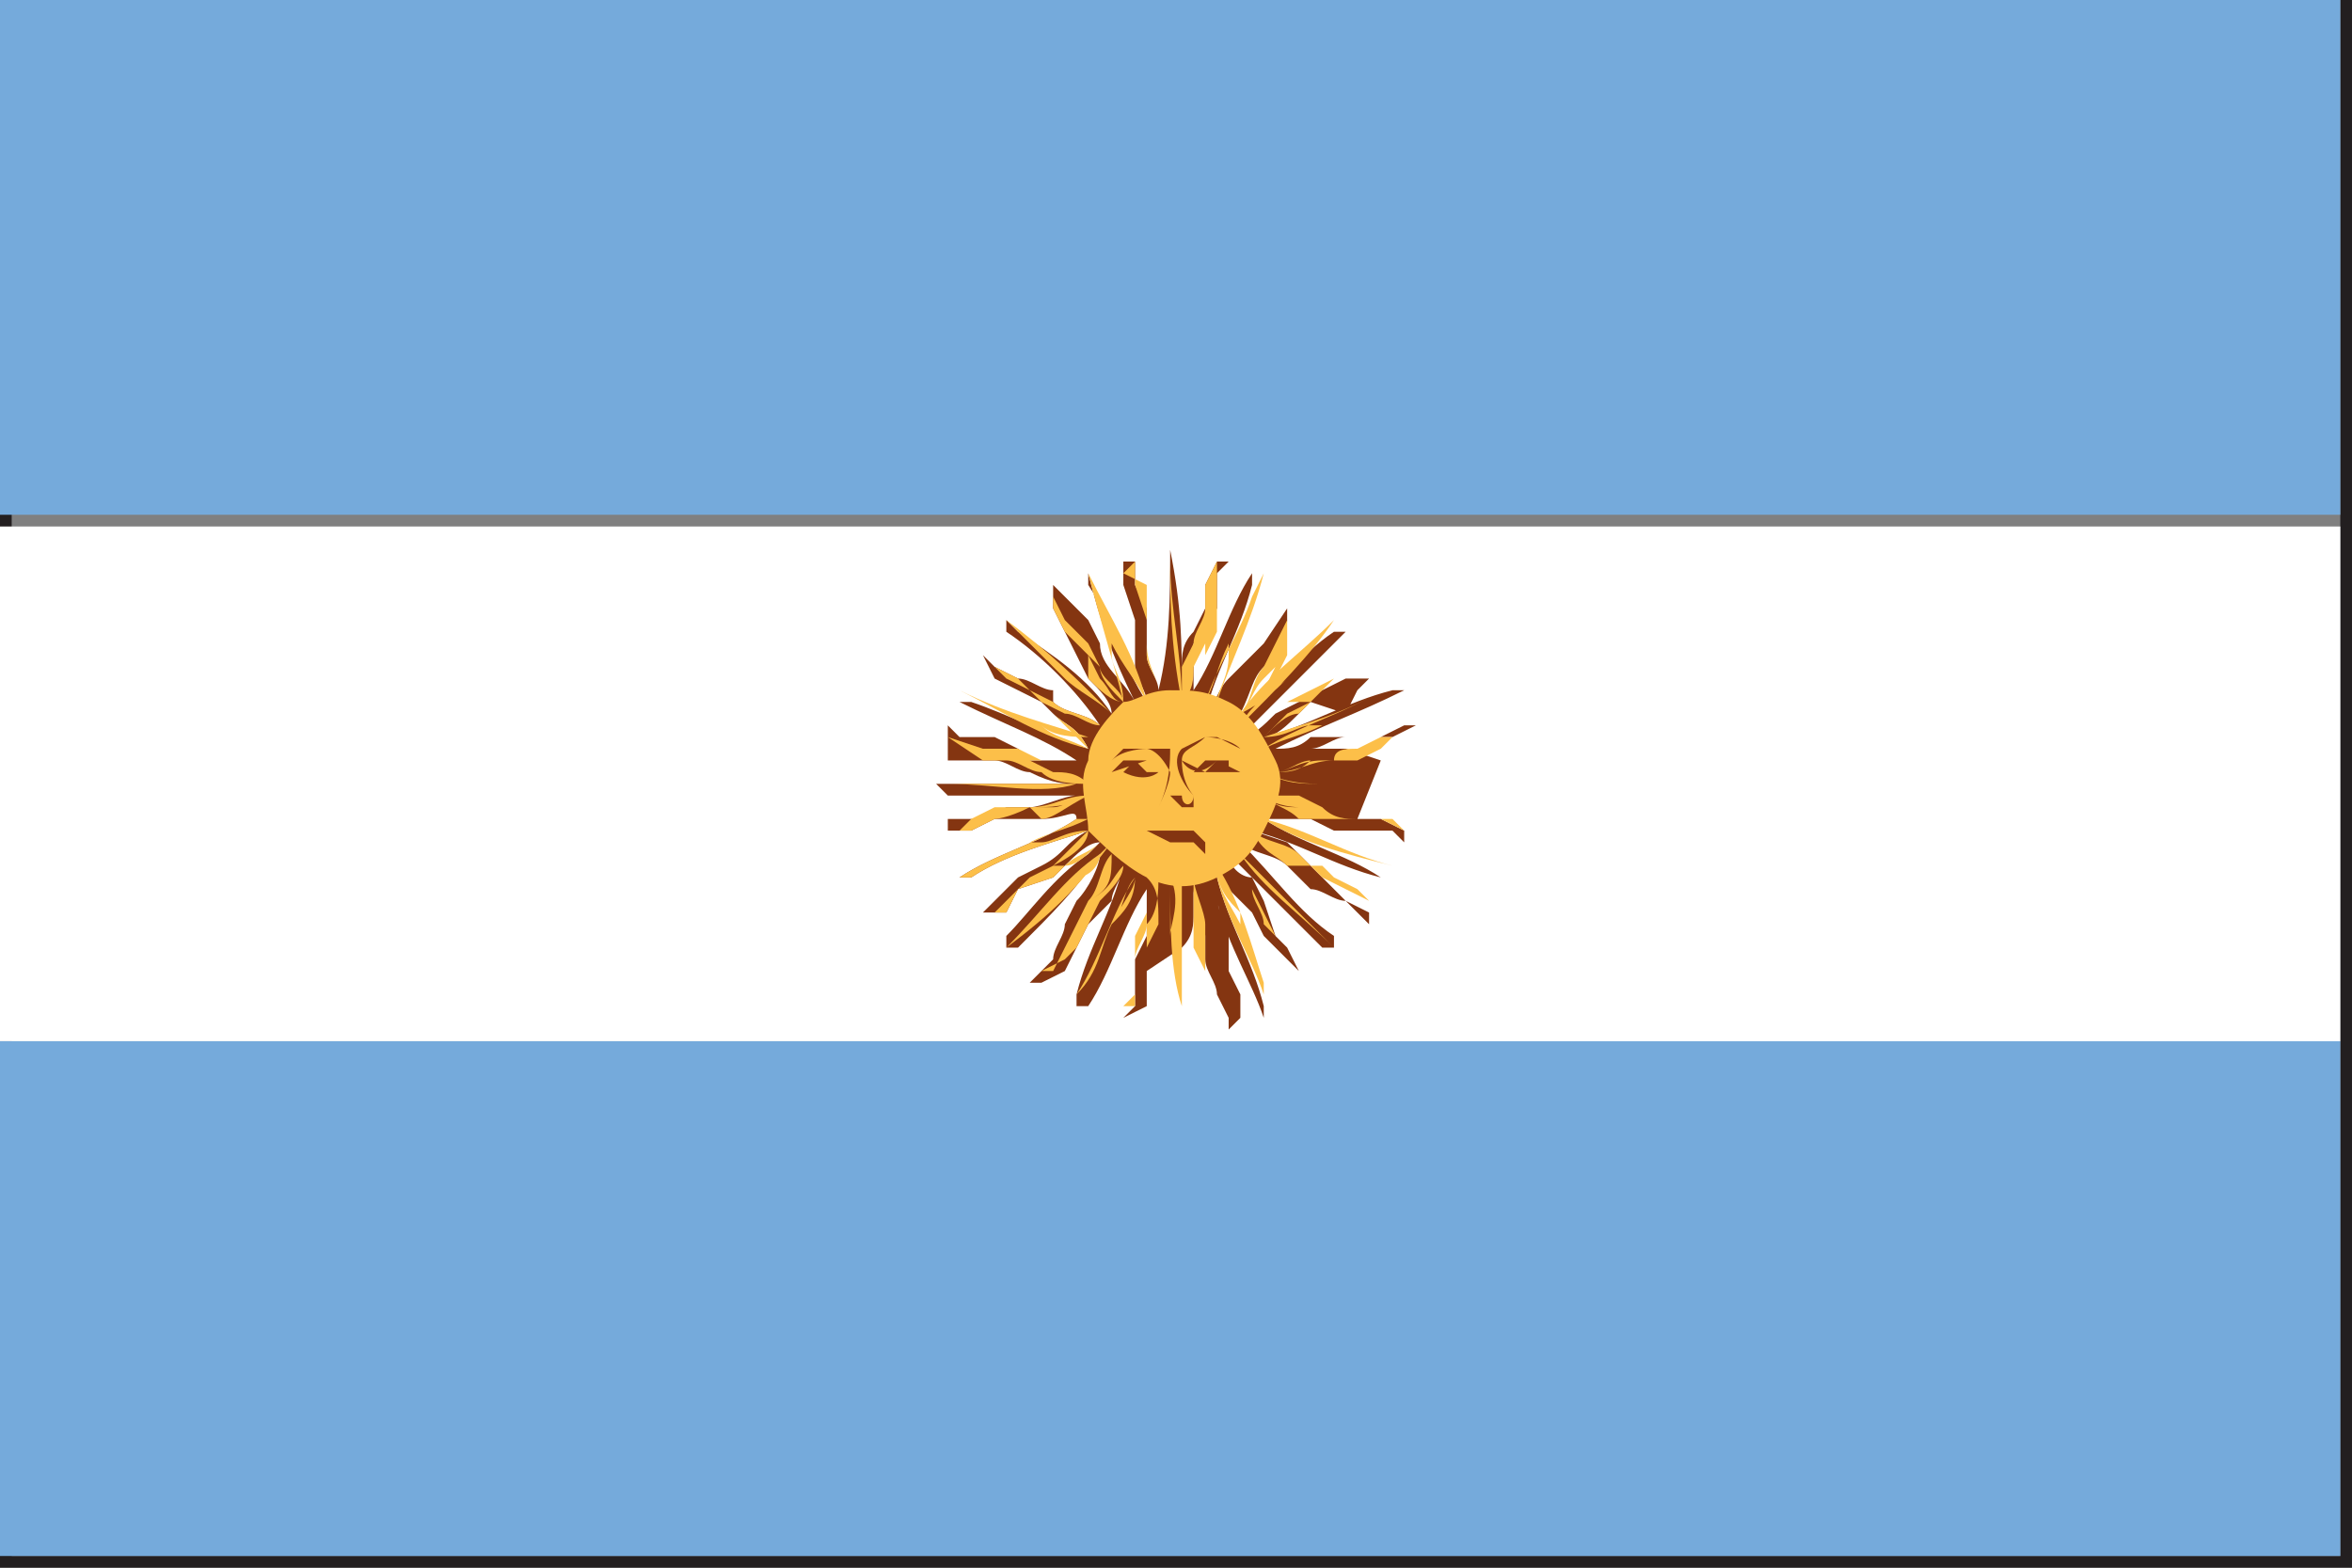 <svg id="Layer_1" xmlns="http://www.w3.org/2000/svg" xmlns:xlink="http://www.w3.org/1999/xlink" viewBox="0 0 20.1 13.4" style="enable-background:new 0 0 20.1 13.4"><rect x="0" y="0" width="20.1" height="13.4" fill="#808080" stroke="none"/><style>.st0{fill:#231f20}.st1{fill:#fff}.st2{fill:#009a00}.st3{fill:#ce1126}.st4{fill:#ef2b2d}.st5{fill:#007cc2}.st6{fill:#f90}.st7{fill:#00a}.st8{fill:#fa0000}.st9{fill:#ab2034}.st10{fill:#0e5a3f}.st11{fill:#e8a60d}.st12{fill:#007a3d}.st13{fill:#f7e214}.st14{fill:#d81e05}.st15{fill:#0072c6}.st16{fill:#1eb53a}.st17{fill:#008d46}.st18{fill:#d2232c}.st19{fill:#d62612}.st20{fill:#096}.st21{fill:#ffd900}.st22{fill:#ed1c24}.st23{fill:#009ddc}.st24{fill:#ef4135}.st25{fill:#1f4085}.st26{fill:#a20e23}.st27{fill:#00209f}.st28{fill:#fecc00}.st29{fill:#011527}.st30{fill:#1e6019}.st31{fill:#d90b0b}.st32{fill:#fecb00}.st33{fill:#007e93}.st34{fill:#341550}.st35{fill:#222666}.st36{fill:#004c64}.st37{fill:#14552b}.st38{fill:#f7d900}.st39{fill:#f85800}.st40{fill:#c00002}.st41{fill:#c00067}.st42{fill:#fee8dc}.st43{fill:#e60000}.st44{fill:#fc0}.st45{fill:#e50000}.st46{fill:#75aadb}.st47{fill:#843511}.st48{fill:#fcbf49}.st49{fill:#003893}.st50{fill:#0067c6}.st51{fill:#3e3923}.st52{fill:#fece12}.st53{fill:#423e32}.st54{fill:#473f2f}.st55{fill:#4c421d}.st56{fill:#fece00}.st57{fill:#443919}.st58{fill:#fefefe}.st59{fill:#84d6fe}.st60{fill:#fbfdff}.st61{fill:#1a4895}.st62{fill:#4d94c2}.st63{fill:#8dc32f}.st64{fill:#614f0e}.st65{fill:#d21734}.st66{fill:#c0148c}.st67{fill:#433c21}.st68{fill:#494323}.st69{fill:#fdfeff}.st70{fill:#2f050b}.st71{fill:#484225}.st72{fill:#494836}.st73{fill:#fbfdfe}.st74{fill:#57702e}.st75{fill:#1d3330}.st76{fill:#47402d}.st77{fill:#83d5fd}.st78{fill:#6c996c}.st79{fill:#73ad95}.st80{fill:#3f3b25}.st81{fill:#317ca6}.st82{fill:#483f2e}.st83{fill:#4894be}.st84{fill:#403b29}.st85{fill:#4b4841}.st86{fill:#3c3105}.st87{fill:#da0000}.st88{fill:#239f40}.st89{fill:#378e01}.st90{fill:#e0012e}.st91{fill:#e23d28}.st92{fill:#f9dd16}.st93{fill:#006b3f}.st94{fill:#00a5db}.st95{fill:#f9dd17}.st96{fill:#006847}.st97{fill:#8a492a}.st98{fill:#977d2f}.st99{fill:#f6c73c}.st100{fill:#a88c2f}.st101{fill:#fac93e}.st102{fill:#fac83e}.st103{fill:#9ba066}.st104{fill:#707531}.st105{fill:#f6c73b}.st106{fill:#9e7c2d}.st107{fill:#a98b2d}.st108{fill:#fac93f}.st109{fill:#fac83d}.st110{fill:#eba72a}.st111{fill:#534e47}.st112{fill:#30c1dc}.st113{fill:#2fc1db}.st114{fill:#0a70a6}.st115{fill:#93321e}.st116{fill:#faaa51}.st117{fill:#f9a950}.st118{fill:#f8a950}.st119{fill:#201f1e}.st120{fill:#8f4520}.st121{fill:#d2a466}.st122{fill:#4a2815}.st123{fill:#d1a365}.st124{fill:#aa6c29}.st125{fill:#d0a367}.st126{fill:#8e441f}.st127{fill:#201f1f}.st128{fill:#4b2814}.st129{fill:#d1a266}.st130{fill:#271d14}.st131{fill:#241c18}.st132{fill:#d9ac6b}.st133{fill:#d0a266}.st134{fill:#8f451e}.st135{fill:#4a2b11}.st136{fill:#8e461e}.st137{fill:#d0a366}.st138{fill:#4c2915}.st139{fill:#4e2719}.st140{fill:#aa6c28}.st141{fill:#8f491d}.st142{fill:#cea465}.st143{fill:#6a3d19}.st144{fill:#daab6b}.st145{fill:#4c2815}.st146{fill:#251d19}.st147{fill:#77722f}.st148{fill:#a96c28}.st149{fill:#a8ab71}.st150{fill:#894420}.st151{fill:#1e1f1f}.st152{fill:#4b2815}.st153{fill:#a96b29}.st154{fill:#fefef7}.st155{fill:#c5c6a6}.st156{fill:#414145}.st157{fill:#daac6b}.st158{fill:#8e451f}.st159{fill:#1c211d}.st160{fill:#ffefcb}.st161{fill:#b07029}.st162{fill:#ee6d16}.st163{fill:#dbab6a}.st164{fill:#8e4420}.st165{fill:#1d1f22}.st166{fill:#dda96b}.st167{fill:#040000}.st168{fill:#d0a264}.st169{fill:#8a5123}.st170{fill:#fbe9ad}.st171{fill:#a96a28}.st172{fill:#1d2023}.st173{fill:#fbf2d7}.st174{fill:#6b3f16}.st175{fill:#874d1d}.st176{fill:#f7c73a}.st177{fill:#fdfdf6}.st178{fill:#1d2020}.st179{fill:#1e201f}.st180{fill:#a7ab70}.st181{fill:#be7e2c}.st182{fill:#503528}.st183{fill:#a8ab70}.st184{fill:#8d461c}.st185{fill:#fbc93c}.st186{fill:#a87233}.st187{fill:#aa6b2b}.st188{fill:#fac83c}.st189{fill:#fac93c}.st190{fill:#d1a366}.st191{fill:#4c2814}.st192{fill:#fefff0}.st193{fill:#a7ab71}.st194{fill:#f9c93b}.st195{fill:#8c4521}.st196{fill:#382215}.st197{fill:#ad7028}.st198{fill:#c2905f}.st199{fill:#f9ca3f}.st200{fill:#fdfdf7}.st201{fill:#322115}.st202{fill:#1f1f1d}.st203{fill:#ae6f27}.st204{fill:#d0a365}.st205{fill:#5a371c}.st206{fill:#1d201f}.st207{fill:#aa702b}.st208{fill:#5a371a}.st209{fill:#473727}.st210{fill:#8e441e}.st211{fill:#a96c29}.st212{fill:#8c451f}.st213{fill:#d2a367}.st214{fill:#8e4520}.st215{fill:#8d441f}.st216{fill:#a96b28}.st217{fill:#a3a876}.st218{fill:#fdfef5}.st219{fill:#a7ab73}.st220{fill:#d0a466}.st221{fill:#fffffa}.st222{fill:#dbac6b}.st223{fill:#1f1f1e}.st224{fill:#fefdfb}.st225{fill:#77722e}.st226{fill:#cfa365}.st227{fill:#fefefd}.st228{fill:#d8ac6d}.st229{fill:#aa6f2b}.st230{fill:#d1a466}.st231{fill:#4c2813}.st232{fill:#8d4520}.st233{fill:#7b702c}.st234{fill:#ac6f2b}.st235{fill:#8d441e}.st236{fill:#fdfefd}.st237{fill:#8b431f}.st238{fill:#201f1d}.st239{fill:#241e19}.st240{fill:#513426}.st241{fill:#af6d25}.st242{fill:#1a1410}.st243{fill:#ab6e27}.st244{fill:#ae7027}.st245{fill:#1f1e1d}.st246{fill:#76712d}.st247{fill:#ae6f28}.st248{fill:#fac93d}.st249{fill:#8a441f}.st250{fill:#f9c93d}.st251{fill:#fcfdf9}.st252{fill:#e2b540}.st253{fill:#f8c93f}.st254{fill:#f9ca3c}.st255{fill:#fdfdfe}.st256{fill:#ae7028}.st257{fill:#f9c93c}.st258{fill:#a7aa71}.st259{fill:#fdfdfc}.st260{fill:#ad6f28}.st261{fill:#707532}.st262{fill:#9ba166}.st263{fill:#fdfdfb}.st264{fill:#7d733c}.st265{fill:#9ca167}.st266{fill:#4d2811}.st267{fill:#a8aa71}.st268{fill:#fdfdfa}.st269{fill:#202020}.st270{fill:#997c27}.st271{fill:#a8ac71}.st272{fill:#ac7027}.st273{fill:#9ba167}.st274{fill:#d1a265}.st275{fill:#ae7128}.st276{fill:#a66a2e}.st277{fill:#1f1f1f}.st278{fill:#ac7028}.st279{fill:#f7c83c}.st280{fill:#6d5a23}.st281{fill:#403f14}.st282{fill:#7e3e1b}.st283{fill:#f5c63e}.st284{fill:#f6c63c}.st285{fill:#f6c73a}.st286{fill:#f5c73b}.st287{fill:#f7c73b}.st288{fill:#f7c53b}.st289{fill:#1e211e}.st290{fill:#f5c73c}.st291{fill:#1f211e}.st292{fill:#f8c83e}.st293{fill:#211f1e}.st294{fill:#d0a463}.st295{fill:#1f211d}.st296{fill:#8bbdbe}.st297{fill:#03524d}.st298{fill:#20201c}.st299{fill:#4a2915}.st300{fill:#0d838a}.st301{fill:#132424}.st302{fill:#1e1f20}.st303{fill:#8abcbb}.st304{fill:#8abdbe}.st305{fill:#04524d}.st306{fill:#05514d}.st307{fill:#1d1f21}.st308{fill:#1f2021}.st309{fill:#1d2021}.st310{fill:#8abcbe}.st311{fill:#211d23}.st312{fill:#8bbcbd}.st313{fill:#251e22}.st314{fill:#02524c}.st315{fill:#02514f}.st316{fill:#241f20}.st317{fill:#04524e}.st318{fill:#f5c73d}.st319{fill:#182222}.st320{fill:#8bbdbf}.st321{fill:#211e1f}.st322{fill:#8bbcbf}.st323{fill:#1c2221}.st324{fill:#211e1d}.st325{fill:#211f1f}.st326{fill:#f7c73c}.st327{fill:#00534b}.st328{fill:#1f2022}.st329{fill:#03534d}.st330{fill:#221f1f}.st331{fill:#201e1f}.st332{fill:#07514c}.st333{fill:#f6c63b}.st334{fill:#201f1c}.st335{fill:#8abdbd}.st336{fill:#20211e}.st337{fill:#0d848a}.st338{fill:#02524d}.st339{fill:#211e20}.st340{fill:#0d6160}.st341{fill:#211d1e}.st342{fill:#8cbcbe}.st343{fill:#01524c}.st344{fill:#89bebe}.st345{fill:#03524f}.st346{fill:#231e1f}.st347{fill:#231d1e}.st348{fill:#8bbcbe}.st349{fill:#221d1f}.st350{fill:#89bdbf}.st351{fill:#201f20}.st352{fill:#8cbebf}.st353{fill:#00524c}.st354{fill:#8cbdbc}.st355{fill:#005050}.st356{fill:#201e22}.st357{fill:#8bbdbd}.st358{fill:#211f23}.st359{fill:#231e1d}.st360{fill:#8abcbd}.st361{fill:#04514d}.st362{fill:#1f1e21}.st363{fill:#06514e}.st364{fill:#005250}.st365{fill:#0d8288}.st366{fill:#1e221f}.st367{fill:#01534e}.st368{fill:#02514e}.st369{fill:#241c1c}.st370{fill:#8dbcbc}.st371{fill:#221e22}.st372{fill:#201e20}.st373{fill:#222123}.st374{fill:#8abbbe}.st375{fill:#201e21}.st376{fill:#88bfbe}.st377{fill:#06524d}.st378{fill:#87bdbe}.st379{fill:#241c20}.st380{fill:#06524a}.st381{fill:#8abdbc}.st382{fill:#015249}.st383{fill:#1e2020}.st384{fill:#242020}.st385{fill:#251e20}.st386{fill:#707630}.st387{fill:#065251}.st388{fill:#e3af65}.st389{fill:#0771a6}.st390{fill:#0770a5}.st391{fill:#707631}.st392{fill:#a78b31}.st393{fill:#f8ca3f}.st394{fill:url(#SVGID_1_)}.st395{fill:#e62735}.st396{fill:#f8de06}.st397{fill:url(#SVGID_2_)}.st398{fill:url(#SVGID_3_)}.st399{fill:#a86c29}.st400{fill:#0870a5}.st401{fill:#3d8e33}.st402{fill:#fcd856}.st403{fill:#c60b1e}.st404{fill:#ffc400}.st405{fill:#ccc}.st406{fill:#0039f0}.st407{fill:#ffd691}.st408{fill:#ad1519}.st409{fill:#058e6e}.st410{fill:#ed72aa}.st411{fill:#fcd116}.st412{fill:#d21034}.st413{fill:#007e3a}.st414{fill:#0047ba}.st415{fill:#339e35}.st416{fill:#0038a8}.st417{fill:#01ad68}.st418{fill:#e90538}.st419{fill:#0092c7}.st420{fill:#0db02b}.st421{fill:#e05206}.st422{fill:#007229}.st423{fill:#ffce00}.st424{fill:#009543}.st425{fill:#090}.st426{fill:#c00}.st427{fill:#cc0001}.st428{fill:#009530}.st429{fill:#3a75c4}.st430{fill:#009e60}.st431{fill:#008751}.st432{fill:#009460}.st433{fill:#0045e6}.st434{fill:#ffe60d}.st435{fill:#f21830}.st436{fill:#ffde00}.st437{fill:#e00}.st438{fill:#002f66}.st439{fill:#009a63}.st440{fill:#ff823d}.st441{fill:#f77f00}.st442{fill:#14b53a}.st443{fill:#002569}.st444{fill:#e9e8e7}.st445{fill:#d41d3b}.st446{fill:#007a5e}.st447{fill:#f9d616}.st448{fill:#008638}.st449{fill:#ed0000}.st450{fill:#e70013}.st451{fill:#00853f}.st452{fill:#fdef42}.st453{fill:#e31b23}.st454{fill:#009e49}.st455{fill:#002b7f}.st456{fill:#ffd83d}.st457{fill:#008400}.st458{fill:#00923e}.st459{fill:#f8c100}.st460{fill:#28166f}.st461{fill:#be0026}.st462{fill:#e30a17}.st463{fill:#dc181e}.st464{fill:#169253}.st465{fill:#fceb0f}.st466{fill:#012a87}.st467{fill:#bd2925}.st468{fill:#138808}.st469{fill:#f93}.st470{fill:#006}.st471{fill:#4189dd}.st472{fill:#00539b}.st473{fill:#d21242}.st474{fill:#ffd200}.st475{fill:#1f1a17}.st476{fill:#fddb00}.st477{fill:#de2910}.st478{fill:#030001}.st479{fill:#009531}.st480{fill:#f93f26}.st481{fill:#009e3f}.st482{fill:#e8112d}.st483{fill:#ffe700}.st484{fill:#de3908}.st485{fill:#de3107}.st486{fill:#fee601}.st487{fill:#9ba59c}.st488{fill:#fffeff}.st489{fill:#de1018}.st490{fill:#00247d}.st491{fill:#a12830}.st492{fill:#e31937}.st493{fill:#ed8000}.st494{fill:#006651}.st495{fill:#cf142b}.st496{fill:#0033ab}.st497{fill:#f7d117}.st498{fill:#0000b3}.st499{fill:#e32110}.st500{fill:#fdf701}.st501{fill:#86632b}.st502{fill:#d32620}.st503{fill:#025c33}.st504{fill:#005ba4}.st505{fill:#bf0000}.st506{fill:#bd6b00}.st507{fill:#fffefe}.st508{fill:#055e00}.st509{fill:#bd6b29}.st510{fill:red}.st511{fill:#005ce6}.st512{fill:#fde403}.st513{fill:#009}.st514{fill:#c40308}.st515{fill:#d3ae3b}.st516{fill:#b86a1e}.st517{fill:#d4af3c}.st518{fill:#1f5e91}.st519{fill:#6d8c3e}.st520{fill:#2c2e2d}.st521{fill:#444349}.st522{fill:#ffe600}.st523{fill:#e4ccca}.st524{fill:#ddb3a7}.st525{fill:#dedede}.st526{fill:#303030}.st527{fill:#050403}.st528{fill:#fdd116}.st529{fill:#053a91}.st530{fill:#ce1127}.st531{fill:#fdb301}.st532{fill:#010088}.st533{fill:#0000c4}.st534{fill:#994b18}.st535{fill:#c7a77e}.st536{fill:#3479be}.st537{fill:#48637e}.st538{fill:#557e44}.st539{fill:#ffbf04}.st540{fill:#b3b37e}.st541{fill:#000200}.st542{fill:#005a00}.st543{fill:#009600}.st544{fill:#86c7e3}.st545{fill:#1f4b19}.st546{fill:#ad3925}.st547{fill:#191919}.st548{fill:#cbcbcb}.st549{fill:#663200}.st550{fill:#fdcd00}.st551{fill:#6cc}.st552{fill:#fee400}.st553{fill:#d21033}.st554{fill:#fefecc}.st555{fill:#d10f32}.st556{fill:#020202}.st557{fill:#00267f}.st558{fill:#ffc726}.st559{fill:#75b2dd}.st560{fill:#380096}.st561{fill:#fce016}.st562{fill:#d81c3f}.st563{fill:#7a3f28}.st564{fill:#d1bf91}.st565{fill:#fbe015}.st566{fill:#0b51a1}.st567{fill:#f42a41}.st568{fill:#003082}.st569{fill:#289728}.st570{fill:#003f87}.st571{fill:#dc171c}.st572{fill:#47aecf}.st573{fill:#fbea0f}.st574{fill:#2563c1}.st575{fill:#006700}.st576{fill:#042604}.st577{fill:#006601}.st578{fill:#0082d1}.st579{fill:#00aa39}.st580{fill:#994c1a}.st581{fill:#ead358}.st582{fill:#d00f32}.st583{fill:#010101}.st584{fill:#fcde4a}.st585{fill:#0081d2}.st586{fill:#020201}.st587{fill:#01aa39}.st588{fill:#d01233}.st589{fill:#00ab39}.st590{fill:#bf0a30}.st591{fill:#002868}.st592{fill:#00b5cc}.st593{fill:#fec91b}.st594{fill:#006a4e}.st595{fill:#d7141a}.st596{fill:#11457e}.st597{fill:#00abc9}.st598{fill:#fae042}.st599{fill:#efb22d}.st600{fill:#2f2f2f}.st601{fill:#e60d2e}.st602{fill:#96877d}.st603{fill:#95877e}.st604{fill:#d0d0d0}.st605{fill:#0061aa}.st606{fill:#fbea0e}.st607{fill:#dc080d}.st608{fill:#0084c9}.st609{fill:#007c59}.st610{fill:#eaaf0f}.st611{fill:#fc3d32}.st612{fill:#060}.st613{fill:#d42e12}.st614{fill:#0035ad}.st615{fill:#fe9900}.st616{fill:#b31b34}.st617{fill:#ff9a00}.st618{fill:#970000}.st619{fill:#198a00}.st620{fill:#ef7d00}.st621{fill:#de2010}.st622{fill:#291908}.st623{fill:#da2d1c}.st624{fill:#2042a1}.st625{fill:#2042a0}.st626{fill:#70193d}.st627{fill:#097}.st628{fill:#005b99}.st629{fill:#d00c33}.st630{fill:#00529b}.st631{fill:#ee3424}.st632{fill:#005596}.st633{fill:#12ad2b}.st634{fill:#ea0437}.st635{fill:#fec726}.st636{fill:#002649}.st637{fill:#dc241f}.st638{fill:#ffd100}.st639{fill:#002a8f}.st640{fill:#0050f0}.st641{fill:#fce100}.st642{fill:#007168}.st643{fill:#ef2d28}.st644{fill:#e32118}.st645{fill:#3e9a00}.st646{fill:#0073ce}.st647{fill:#020101}.st648{fill:#009301}.st649{fill:#016601}.st650{fill:#672800}.st651{fill:#fed101}.st652{fill:#408040}.st653{fill:#333}.st654{fill:#c33}.st655{fill:#003580}.st656{fill:#c10000}.st657{fill:#4aadd6}.st658{fill:#01247d}.st659{fill:#004990}.st660{fill:#ef3e42}.st661{fill:#171796}.st662{fill:#5b97b1}.st663{fill:#c1510e}.st664{fill:#ce2028}.st665{fill:#d12026}.st666{fill:#002d62}.st667{fill:#9e9890}.st668{fill:#002e62}.st669{fill:#23190d}.st670{fill:#013e03}.st671{fill:#017b64}.st672{fill:#090203}.st673{fill:#6ab2e7}.st674{fill:#3a7728}.st675{fill:#0c1c8c}.st676{fill:#ffc61e}.st677{fill:#308a2a}.st678{fill:#f9da00}.st679{fill:#034da2}.st680{fill:#ed1d25}.st681{fill:#0099b5}.st682{fill:#b00}.st683{fill:#319208}.st684{fill:#ffc617}.st685{fill:#00a3dd}.st686{fill:#f7d618}.st687{fill:#ce1021}.st688{fill:#0148c8}.st689{fill:#552300}.st690{fill:#007f00}.st691{fill:#005800}.st692{fill:#289400}.st693{fill:#204b24}.st694{fill:#6599fe}.st695{fill:#720000}.st696{fill:#b24a01}.st697{fill:#ffd83b}.st698{fill:#9dd7ff}.st699{fill:#fc0017}.st700{fill:#710000}.st701{fill:#006ac8}.st702{fill:#59c800}.st703{fill:#730000}.st704{fill:#b34b00}.st705{fill:url(#SVGID_4_)}.st706{fill:#ffb366}.st707{fill:url(#SVGID_5_)}.st708{fill:#9b5f00}.st709{fill:#ffa54b}.st710{fill:url(#SVGID_6_)}.st711{fill:url(#SVGID_7_)}.st712{fill:#5ac800}.st713{fill:#3e5eb9}.st714{fill:#b10c0c}.st715{fill:#3d5da7}.st716{fill:#a70000}.st717{fill:#fbde4a}.st718{fill:#d62828}.st719{fill:#dd7500}.st720{fill:#000100}.st721{fill:#96239a}.st722{fill:#ea0337}.st723{fill:#aa5600}.st724{fill:#f7e017}.st725{fill:#040102}.st726{fill:#ce1125}.st727{fill:#fbd014}.st728{fill:#0055a4}.st729{fill:#008a5f}.st730{fill:#fdbb30}.st731{fill:#215b33}.st732{fill:#0051ba}.st733{fill:#0079c1}.st734{fill:#bd9b07}.st735{fill:#9c1e3d}.st736{fill:#ff7300}.st737{fill:#007900}.st738{fill:#fe0000}.st739{fill:#ce1124}.st740{fill:#f7d917}.st741{fill:#5881bb}.st742{fill:#00785e}.st743{fill:#fbd116}.st744{fill:#d61517}.st745{fill:#d61516}.st746{fill:#393e90}.st747{fill:#8e3836}.st748{fill:#544b20}.st749{fill:#f9f704}.st750{fill:#3b75d9}.st751{fill:#fec502}.st752{fill:#fafc12}.st753{fill:#f8f604}.st754{fill:#31120a}.st755{fill:#502d17}.st756{fill:#00f}.st757{fill:#ffbe00}.st758{fill:#bb0d0d}.st759{fill:#ffbd03}.st760{fill:#171a0e}.st761{fill:#ffbe04}.st762{fill:#cb0631}.st763{fill:#048e6d}.st764{fill:#d72b2b}.st765{fill:silver}.st766{fill:green}.st767{fill:#039}.st768{fill:#da000c}.st769{fill:#f8d80e}.st770{fill:#3a7dce}</style><g><path class="st0" d="M0 13.4V0h20.1v13.4.0H0zm20 0v0 0zM.1 13.3H20V0H.1V13.3z"/><path class="st46" d="M0 8.9h20v4.4H0z"/><path class="st1" d="M0 4.5h20v4.4H0z"/><path class="st46" d="M0 0h20v4.4H0z"/><path class="st47" d="M10 4.7v0 0c.1.5.1.8.1 1.2v-.2c0-.1.0-.2.1-.3l.1-.2V5l.1-.2h.1v0l-.1.1v.1.2l-.1.2-.1.1c0 .1.0.2.0.4.2-.3.3-.7.5-1v0 .1c-.1.4-.3.7-.4 1.1.1-.1.1-.2.2-.3l.2-.2.1-.1L11 5.2l.1-.1v0l-.1.1V5.3c0 .1-.1.2-.1.3l-.1.1c-.1.1-.1.2-.2.4.3-.2.5-.5.8-.7h.1v0l-.1.1c-.3.3-.5.5-.8.8.1.0.2-.1.3-.2l.2-.1.2-.1.2-.1h.2v0 0l-.1.1-.1.2L11.2 6l-.1.1c-.1.1-.2.2-.3.2.4-.1.7-.3 1.1-.4h.1v0c-.4.2-.7.3-1.1.5.1.0.2.0.3-.1h.3c.1.0.2.0.3.0l.2-.1h.2.1v0h-.1-.1l-.2.1h-.2-.2c-.1.0-.2.1-.3.1.2.0.3.0.5.0.2.0.4.0.6.0h.1v0c-.4.0-.8.0-1.2.0h.3l.3.1L11.6 7h.2L12 7.1v.1.0l-.1-.1h-.2c-.1.0-.2.0-.3.0L11.2 7c-.1.0-.3.0-.4.0.3.2.7.3 1 .5h.1-.1c-.4-.1-.7-.3-1.1-.4L11 7.2l.2.2.2.2.1.1.2.1v.1.0l-.1-.1-.1-.1c-.1.0-.2-.1-.3-.1L11 7.4c-.1-.1-.3-.1-.4-.2.3.3.5.6.8.8v.1h-.1c-.2-.2-.5-.5-.7-.7l-.1-.1c0 .1.1.2.2.2l.1.2L10.9 8 11 8.1l.1.2v.1.0-.1L11 8.2 10.8 8l-.1-.2c-.1-.1-.2-.2-.3-.3.1.4.3.7.4 1.1v.1.0c-.1-.3-.3-.6-.4-1v-.1c0 .1.0.2.1.3v.2.2l.1.2v.2l-.1.1v0-.1l-.1-.2c0-.1-.1-.2-.1-.3v-.2c0-.1-.1-.3-.1-.4.0.4.0.8.0 1.1v.1.0c0-.4.0-.8.0-1.2v.2c0 .1.0.2-.1.3L9.8 8.3v.3L9.6 8.7v0l.1-.1v-.1c0-.1.0-.2.0-.3l.1-.2c0-.1.0-.3.0-.4-.2.3-.3.7-.5 1h-.1v-.1c.1-.4.3-.7.4-1.1C9.6 7.5 9.5 7.6 9.5 7.7L9.3 7.9 9.2 8.1 9.1 8.3 8.9 8.4h-.1v0L9 8.2c0-.1.1-.2.1-.3l.1-.2c.1-.1.2-.3.2-.4C9.2 7.6 9 7.8 8.7 8.1h-.1v0V8c.2-.2.4-.5.7-.7l.1-.1c-.1.0-.2.1-.3.2L9 7.5 8.7 7.6 8.6 7.8H8.4h-.1v0h.1l.1-.1.2-.2.2-.1c.2-.1.2-.2.4-.3C9 7.2 8.6 7.3 8.3 7.5h-.1v0 0c.3-.2.7-.3 1-.5C9.2 6.9 9.1 7 8.9 7c-.1.0-.3.0-.4.0L8.3 7.1h-.2V7v0h.1H8.4l.2-.1h.2c.1.0.3-.1.4-.1-.4.0-.7.0-1.1.0L8 6.7v0 0c.4.0.8.0 1.2.0-.1.0-.2.0-.4-.1-.1.0-.2-.1-.3-.1h-.2-.2V6.3v-.1l.1.1h.1.2l.2.1.1.1c.1.0.2.0.4.0C8.9 6.3 8.6 6.2 8.2 6v0 0h.1c.3.1.7.3 1 .4C9.2 6.2 9.1 6.2 9 6.1L8.9 6 8.7 5.9 8.5 5.8 8.4 5.6v0l.1.1.2.1c.1.0.2.1.3.1V6c.1.1.3.1.4.2C9.2 5.9 8.9 5.6 8.6 5.4v-.1.0l.1.1C9 5.6 9.3 5.8 9.5 6.1c0-.1-.1-.2-.2-.3L9.2 5.6 9.1 5.4 9 5.2V5 5v0l.1.1.2.2.1.2C9.4 5.7 9.6 5.8 9.7 6 9.5 5.6 9.4 5.3 9.3 4.9v0 0V5c.2.3.3.7.5 1 0-.1-.1-.2-.1-.3.0-.1.0-.3.0-.4L9.6 5v-.2h.1v.1.1l.1.2v.2.2c0 .1.1.2.1.3C10 5.5 10 5.1 10 4.7v0z"/><path class="st48" d="M10 4.8v0 0c0 .4.1.8.1 1.2v0c0-.2.0-.3.0-.5.0.2.0.3.0.5v0C10 5.5 10 5.1 10 4.8z"/><path class="st48" d="M9.7 4.8v0 0V5l.1.3v.2c0 .2.1.3.1.4v0c0-.1-.1-.2-.1-.4v-.1.2c0 .1.1.2.1.3v0c0-.1-.1-.2-.1-.4v-.2V5L9.6 4.9 9.7 4.8z"/><path class="st48" d="M10.4 4.8v0 0 .3.3l-.1.2c0 .1.0.3.0.4v0c0-.1.0-.3.0-.4v-.1l-.1.2c0 .1.0.2-.1.3v0c0-.1.0-.2.0-.3l.1-.2c0-.1.1-.2.1-.3V5L10.4 4.8z"/><path class="st48" d="M9.3 4.9v0c.2.4.4.7.5 1.1v0C9.7 5.8 9.6 5.7 9.5 5.5v.1c0 .1.1.2.1.4v0C9.5 5.6 9.4 5.3 9.3 4.9v0z"/><path class="st48" d="M10.8 4.9v0c-.1.4-.3.8-.4 1.1v0c0-.1.1-.2.1-.4v-.1c-.1.2-.1.3-.2.5v0c.1-.3.3-.6.4-.9L10.8 4.9z"/><path class="st48" d="M9 5.1v0 0l.1.2.2.2.1.2C9.4 5.8 9.6 5.9 9.6 6v0C9.5 5.9 9.4 5.8 9.4 5.7L9.3 5.6l.1.2C9.5 5.9 9.5 6 9.6 6v0C9.5 6 9.4 5.9 9.3 5.8V5.6L9.1 5.4 9 5.2V5.1z"/><path class="st48" d="M11 5.2l.1-.1v0L11 5.2v.1l-.1.2-.1.2c-.1.1-.1.3-.2.4v0c.1-.1.1-.2.2-.3l.1-.1-.1.2c-.1.1-.1.2-.2.3v0c.1-.1.1-.2.2-.3l.1-.1.1-.2V5.2z"/><path class="st48" d="M8.6 5.3v0C9 5.6 9.2 5.8 9.5 6.1v0C9.4 6 9.2 5.9 9.1 5.8 9.2 5.9 9.3 6 9.5 6.2v0C9.2 5.9 8.9 5.6 8.6 5.3v0z"/><path class="st48" d="M11.4 5.3v0 0c-.2.3-.5.6-.8.9v0C10.7 6 10.9 5.9 11 5.8c-.1.1-.2.2-.4.3v0C10.8 5.8 11.1 5.6 11.4 5.3z"/><path class="st48" d="M8.4 5.6v0l.2.2.2.1L9 6c.1.1.3.1.4.2v0C9.3 6.2 9.2 6.1 9.1 6.1L8.9 6l.2.2.2.2v0C9.2 6.2 9.1 6.2 9 6.1L8.9 6 8.7 5.8 8.5 5.7 8.4 5.6v0z"/><path class="st48" d="M11.5 5.7h.2v0H11.5v0l-.2.2L11.2 6l-.2.1-.2.2v0c.1-.1.2-.2.3-.2L11.2 6H11c-.1.1-.2.2-.3.2v0C10.8 6.2 10.9 6.1 11 6l.2-.1.2-.1L11.5 5.7z"/><path class="st48" d="M10 5.9c.2.0.3.0.5.1.2.1.3.3.4.5.1.2.0.4-.1.6-.1.2-.2.3-.4.4-.2.1-.4.1-.6.0C9.6 7.4 9.4 7.2 9.3 7.1 9.3 6.9 9.2 6.7 9.3 6.5c0-.2.2-.4.3-.5C9.7 6 9.8 5.9 10 5.9z"/><path class="st48" d="M8.2 5.9v0C8.6 6.1 9 6.2 9.3 6.3v0C9.2 6.3 9 6.3 8.9 6.2v0C9 6.3 9.1 6.3 9.3 6.4v0C8.9 6.3 8.6 6.1 8.2 5.9v0z"/><path class="st48" d="M11.8 5.9v0 0c-.3.2-.7.3-1 .5v0c.2-.1.3-.1.5-.2h-.1c-.1.0-.2.1-.4.1v0C11.1 6.2 11.5 6.1 11.8 5.9z"/><path class="st48" d="M8.1 6.3v0l.3.1c.1.0.2.0.3.0l.2.1c.1.0.3.0.4.0v0c-.1.0-.3.0-.4.0h-.1l.2.1c.1.0.2.0.3.1v0c-.1.0-.3.0-.4-.1-.1.0-.2-.1-.3-.1h-.2L8.1 6.3v0z"/><path class="st48" d="M11.6 6.4l.2-.1h.2v0h-.1l-.1.1-.2.1h-.2c-.2.0-.3.1-.5.1v0c.1.0.2-.1.4-.1h.1-.2c-.1.0-.2.1-.3.1v0c.1.0.2.0.3-.1h.2C11.4 6.4 11.5 6.4 11.6 6.4z"/><path class="st48" d="M8.1 6.7c.4.0.7.0 1.1.0v0c-.2.0-.3.0-.5.0.2.0.3.0.5.0v0C8.9 6.8 8.5 6.7 8.1 6.7v0 0z"/><path class="st48" d="M10.8 6.6c.4.0.7.0 1.1.0h.1v0 0c-.4.0-.8.0-1.2.0v0c.2.1.3.1.5.1C11.2 6.7 11 6.7 10.8 6.6v0z"/><path class="st48" d="M8.8 6.9c.2.0.3-.1.5-.1v0C9.1 6.9 9 6.9 8.8 6.9v0H9c.1.0.2-.1.3-.1v0C9.1 6.9 9 7 8.9 7L8.8 6.9C8.6 7 8.5 7 8.5 7L8.3 7.1h-.2v0h.1L8.3 7l.2-.1H8.8z"/><path class="st48" d="M10.8 6.8v0c.1.0.2.0.3.0l.2.1C11.4 7 11.5 7 11.6 7h.2L12 7.1v0l-.1-.1h-.1-.2H11.3 11.1C11 6.9 10.9 6.9 10.8 6.8v0c.1.1.2.1.3.1L11.3 7l-.2-.1C11.1 6.9 10.9 6.9 10.8 6.8z"/><path class="st48" d="M9.2 7H9.3v0C9.1 7.1 9 7.1 8.8 7.2h.1c.1.0.2-.1.4-.1v0C9 7.2 8.6 7.3 8.3 7.5h-.1v0C8.5 7.3 8.9 7.2 9.2 7z"/><path class="st48" d="M10.8 7V7c.4.1.7.3 1.1.4v0 0C11.5 7.3 11.1 7.2 10.8 7V7c.1.1.3.1.4.2v0C11.1 7.1 10.9 7.1 10.8 7z"/><path class="st48" d="M9 7.4c.1-.1.2-.2.3-.3v0C9.3 7.2 9.2 7.3 9 7.4v0h.1c.1-.1.2-.1.3-.2v0C9.3 7.3 9.2 7.4 9.1 7.4L9 7.5 8.7 7.6 8.6 7.8h-.2v0h.1l.1-.1.2-.2L9 7.4z"/><path class="st48" d="M10.7 7.1v0c.1.1.3.1.4.2l.2.2.2.1.2.1.1.1v0l-.1-.1-.1-.1-.2-.1-.1-.1H11C10.9 7.3 10.8 7.3 10.7 7.1v0c.1.1.2.1.3.2l.1.1L11 7.3C10.9 7.3 10.8 7.2 10.7 7.1z"/><path class="st48" d="M8.6 8.1c.3-.3.5-.6.8-.8v0C9.4 7.4 9.3 7.5 9.2 7.5L9.1 7.6l.1-.1c.1-.1.2-.2.3-.3v0C9.2 7.6 9 7.8 8.6 8.1v0 0z"/><path class="st48" d="M10.6 7.3v0c.3.3.5.5.8.8v0 0C11.1 7.8 10.8 7.6 10.6 7.3v0c.1.1.2.2.3.3l.1.1C10.8 7.5 10.7 7.4 10.6 7.3z"/><path class="st48" d="M9.3 7.7c.1-.1.1-.3.2-.4v0C9.5 7.5 9.5 7.6 9.3 7.7v0 0c.2-.1.2-.2.3-.3v0C9.6 7.5 9.5 7.6 9.4 7.7L9.3 7.9 9.2 8.1 9.1 8.2 8.9 8.3v0H9l.1-.2.1-.2L9.3 7.7z"/><path class="st48" d="M10.5 7.4v0l.2.2.1.2L10.9 8 11 8.1l.1.2v.1-.1L11 8.1l-.2-.2-.1-.2C10.6 7.6 10.5 7.5 10.5 7.4v0c0 .1.1.2.2.3l.1.2c0-.1-.1-.2-.1-.3L10.5 7.4z"/><path class="st48" d="M9.5 7.9c.1-.1.1-.3.2-.4v0C9.7 7.6 9.6 7.7 9.5 7.9v0c.1-.1.2-.2.2-.4v0c-.2.3-.3.7-.5 1v0 0C9.4 8.3 9.4 8.1 9.5 7.9z"/><path class="st48" d="M10.4 7.4v0c.2.3.3.7.4 1v.1.0c-.1-.3-.3-.6-.4-1V7.4v0c0 .2.1.3.2.5v-.1C10.5 7.7 10.4 7.6 10.4 7.4z"/><path class="st48" d="M9.8 7.5v0c0 .1.0.2.0.4v.2l.1-.2C9.9 7.7 9.9 7.6 9.8 7.5h.1c0 .1.0.3-.1.4.0.1-.1.2-.1.3v.2L9.7 8.6h-.1l.1-.1v-.1-.2V8l.1-.2C9.8 7.7 9.8 7.6 9.8 7.5z"/><path class="st48" d="M10.2 7.5v0c0 .1.1.2.1.3V8c0 .1.0.2.0.3l.1.2v.2.0-.2l-.1-.2-.1-.2v-.2C10.2 7.8 10.2 7.7 10.2 7.5v0c0 .1.1.3.1.4V8v-.2C10.3 7.7 10.2 7.6 10.2 7.5z"/><path class="st48" d="M10 7.5v0C10 7.7 10 7.9 10 8 10 7.9 10.1 7.7 10 7.5h.1c0 .4.0.7.0 1.1v.1h0v-.1C10 8.3 10 7.9 10 7.5z"/><path class="st47" d="M9.9 6.6H9.8h-.2C9.8 6.7 9.9 6.6 9.9 6.6zM9.8 6.6v0 0L9.7 6.5 9.6 6.6H9.8v0zM9.8 6.5v0 0 0zM9.6 6.6v0 0 0 0zM9.9 6.6v0 0zM9.8 6.4c0 0 .1.0.2.2.0.1-.1.3-.1.3v0C10 6.7 10 6.5 10 6.4H9.8h-.2L9.5 6.5C9.6 6.4 9.8 6.4 9.8 6.4zM10 7.1v0h-.2H10h.2H10zM10 6.8C9.9 6.9 9.9 6.9 10 6.8v0 0 0 0l.1.1h.1v0-.1c0 .1-.1.1-.1.0H10v0zM9.8 6.5v0l.1.1v0L9.8 6.5v0h-.2L9.5 6.6 9.8 6.5v0zM10.2 6.8c0 0-.1-.1-.1-.3.0-.1.1-.1.2-.2.0.0.2.0.3.1l-.2-.1h-.1l-.2.1C10 6.5 10.1 6.7 10.2 6.8v0zM10.4 6.5h-.1l-.1.1h.1.1.2L10.4 6.5zM10.2 6.6v0 0 0zM10.4 6.6v0 0 0 0zM10.1 7V7H10L9.9 7.1 10 7H10.1V7l.1.1L10.1 7zM10.3 6.6l-.2-.1c0 0 .1.2.3.0L10.3 6.6zM10.2 7.1v0H10v0 0 0 0h-.1-.1L10 7.2h.1-.1v.1V7.2h.1.1l.1.1v-.1h-.1.1L10.2 7.1zM10.5 6.5h-.1l-.1.1h-.1v0h.1.1.1V6.5v0zM10.1 6.6v0 0z"/></g></svg>